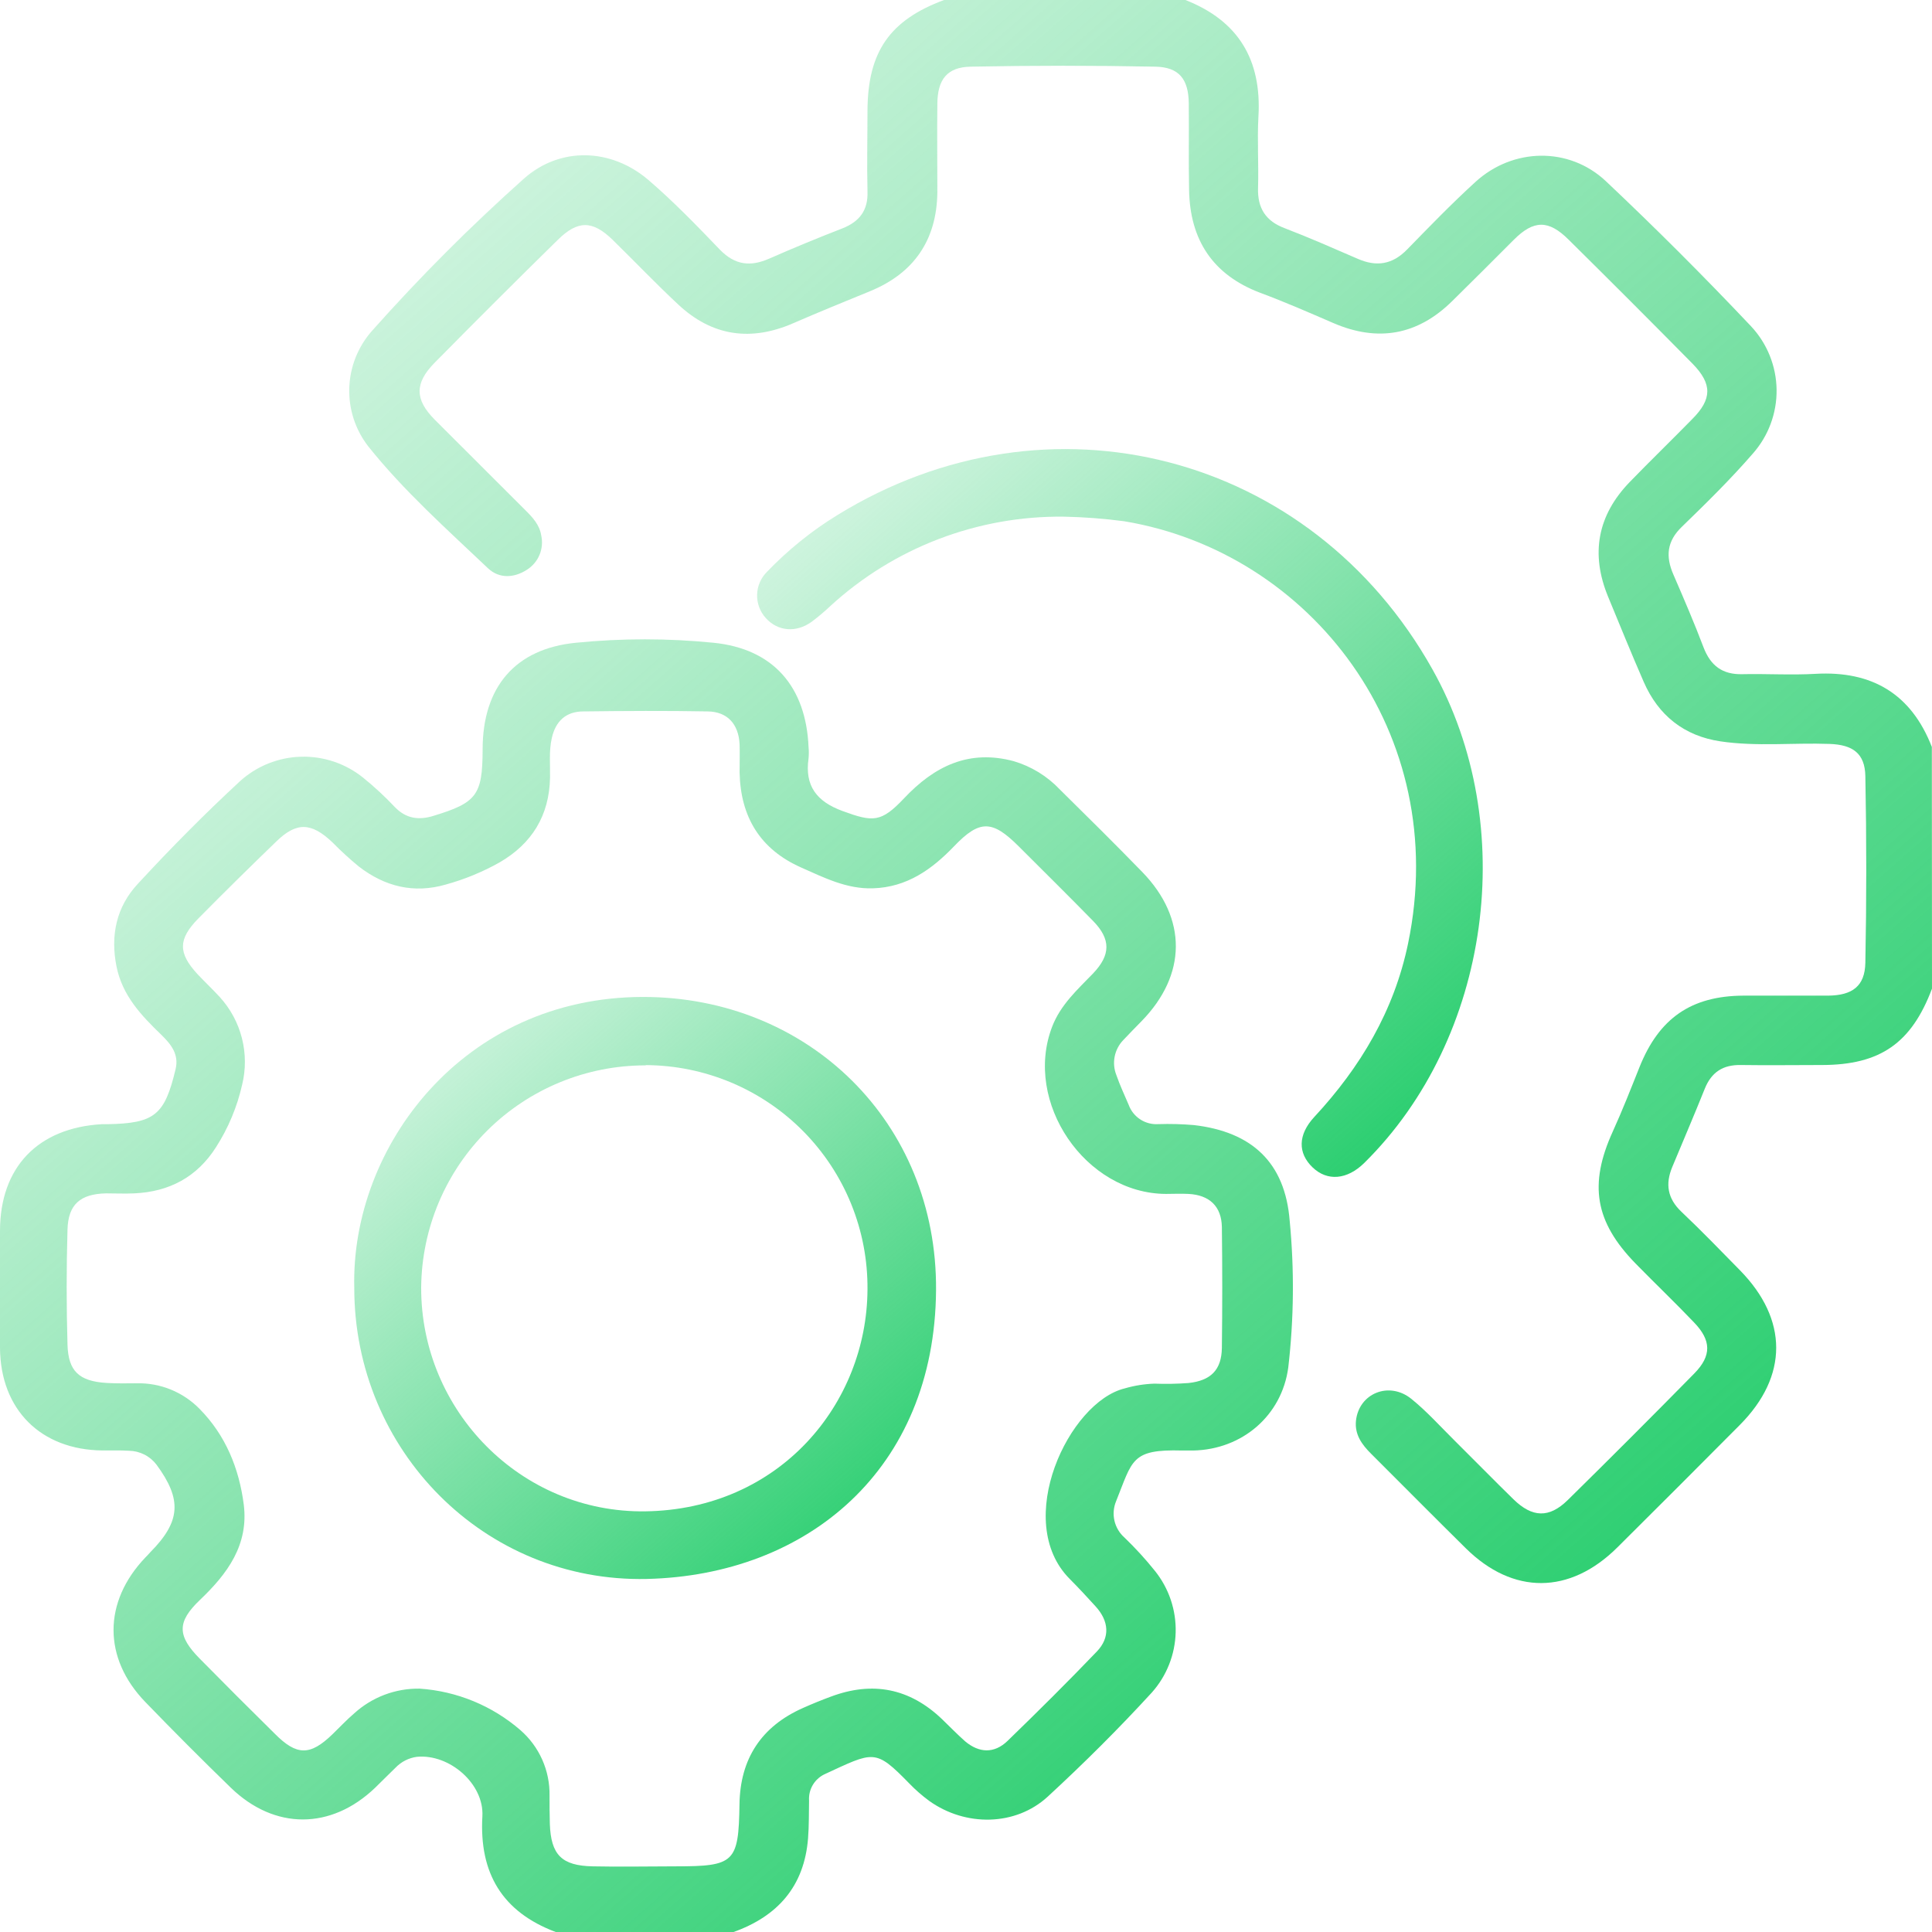 <svg width="384" height="384" viewBox="0 0 384 384" fill="none" xmlns="http://www.w3.org/2000/svg">
<g clip-path="url(#clip0_218_19131)">
<path d="M110.445 384C99.812 380 95.227 372.28 95.877 361C96.238 354.56 89.359 348.57 82.861 349.18C81.233 349.402 79.729 350.171 78.596 351.36C77.245 352.65 75.943 354 74.591 355.3C65.831 363.72 54.567 363.76 45.856 355.3C40.116 349.727 34.462 344.06 28.895 338.3C20.425 329.55 20.495 318.36 28.895 309.56C29.236 309.2 29.596 308.85 29.897 308.49C35.904 302.41 36.214 298.06 31.118 291.13C30.476 290.28 29.647 289.588 28.697 289.107C27.746 288.625 26.697 288.366 25.631 288.35C23.889 288.24 22.137 288.3 20.385 288.29C8.14 288.18 0.09 280.21 0 267.91C0 260.16 0 252.41 0 244.66C0 231.99 7.549 224.15 20.285 223.44C20.655 223.44 21.036 223.44 21.406 223.44C30.728 223.27 32.73 221.62 34.893 212.53C35.624 209.53 33.962 207.53 32.049 205.66C28.044 201.8 24.33 197.88 23.158 192.11C21.907 185.89 23.158 180.23 27.363 175.7C33.882 168.63 40.67 161.78 47.718 155.25C51.048 152.245 55.343 150.526 59.83 150.403C64.316 150.28 68.699 151.761 72.188 154.58C74.421 156.385 76.529 158.34 78.496 160.43C80.689 162.69 83.182 163.05 86.045 162.19C94.786 159.54 95.897 158.06 95.927 148.93C95.927 136.64 102.325 128.93 114.49 127.75C123.569 126.845 132.715 126.845 141.794 127.75C153.708 128.94 160.196 136.49 160.707 148.49C160.777 149.238 160.777 149.992 160.707 150.74C159.916 156.21 162.329 159.31 167.445 161.19C173.552 163.43 175.124 163.5 179.71 158.65C185.717 152.28 192.576 148.9 201.487 151.29C204.982 152.326 208.142 154.264 210.648 156.91C216.165 162.35 221.661 167.79 227.068 173.35C235.999 182.58 235.889 193.74 226.908 202.95C225.686 204.2 224.465 205.44 223.263 206.72C222.384 207.631 221.787 208.776 221.545 210.019C221.303 211.261 221.427 212.547 221.902 213.72C222.592 215.72 223.504 217.65 224.335 219.6C224.768 220.785 225.574 221.798 226.631 222.488C227.689 223.179 228.941 223.509 230.202 223.43C232.573 223.353 234.947 223.417 237.31 223.62C248.825 224.96 255.413 231.05 256.334 242.62C257.272 252.329 257.178 262.111 256.053 271.8C254.772 281.38 246.882 288.09 237.2 288.3C236.459 288.3 235.708 288.3 234.958 288.3C224.805 288.02 225.126 290.2 221.832 298.38C221.321 299.609 221.207 300.966 221.507 302.263C221.807 303.559 222.505 304.73 223.504 305.61C225.665 307.686 227.688 309.901 229.561 312.24C232.332 315.694 233.789 320.016 233.673 324.44C233.558 328.865 231.878 333.105 228.93 336.41C222.352 343.59 215.424 350.48 208.265 357.08C201.827 363.01 191.865 363.08 184.686 357.94C183.275 356.904 181.955 355.75 180.741 354.49C173.903 347.49 173.733 348.1 163.811 352.68C162.85 353.154 162.052 353.903 161.517 354.83C160.983 355.757 160.735 356.822 160.807 357.89C160.757 360.39 160.807 362.89 160.607 365.38C159.856 374.95 154.529 380.91 145.698 384.04L110.445 384ZM83.412 335.63C90.808 336.129 97.839 339.026 103.437 343.88C105.292 345.494 106.772 347.494 107.771 349.74C108.771 351.986 109.267 354.423 109.224 356.88C109.224 358.76 109.224 360.63 109.284 362.51C109.504 368.65 111.617 370.82 117.784 370.95C123.271 371.07 128.798 370.95 134.264 370.95C146.029 370.95 146.8 370.19 146.98 358.57C147.12 349.57 151.315 343.15 159.585 339.48C161.408 338.667 163.256 337.913 165.132 337.22C173.422 334.11 180.801 335.54 187.229 341.69C188.761 343.16 190.233 344.69 191.825 346.1C194.608 348.44 197.622 348.57 200.255 346.02C206.262 340.2 212.21 334.3 217.997 328.26C220.69 325.46 220.42 322.19 217.737 319.26C216.064 317.41 214.362 315.58 212.6 313.81C201.206 302.33 212.45 278.64 223.564 275.95C225.479 275.392 227.457 275.076 229.451 275.01C231.697 275.095 233.947 275.055 236.189 274.89C240.685 274.42 242.797 272.26 242.857 267.89C242.957 259.89 242.957 251.89 242.857 243.89C242.787 239.76 240.374 237.52 236.229 237.3C234.737 237.22 233.225 237.3 231.734 237.3C215.714 237.23 203.369 219.08 209.116 204.08C210.788 199.72 214.122 196.72 217.266 193.47C220.78 189.79 220.8 186.67 217.266 183.05C212.37 178.05 207.394 173.13 202.448 168.19C197.231 162.98 194.718 162.89 189.642 168.19C185.167 172.85 180.231 176.35 173.492 176.56C168.286 176.73 163.8 174.44 159.245 172.43C151.065 168.8 147.18 162.35 147 153.51C147 151.64 147.06 149.76 147 147.89C146.78 143.89 144.567 141.47 140.692 141.4C132.452 141.25 124.202 141.3 115.962 141.4C112.538 141.4 110.435 143.29 109.674 146.7C109.084 149.3 109.374 151.93 109.324 154.54C109.184 162.08 105.729 167.68 99.312 171.4C95.935 173.303 92.337 174.784 88.598 175.81C82.241 177.65 76.484 176.21 71.337 172.24C69.504 170.735 67.752 169.133 66.091 167.44C61.876 163.44 58.932 163.3 54.837 167.33C49.651 172.33 44.501 177.417 39.388 182.59C35.383 186.68 35.383 189.41 39.228 193.59C40.68 195.14 42.232 196.59 43.663 198.15C45.786 200.474 47.304 203.285 48.081 206.333C48.858 209.382 48.871 212.575 48.119 215.63C47.126 220.022 45.374 224.208 42.943 228C39.188 233.93 33.651 236.88 26.683 237.19C24.82 237.28 22.938 237.19 21.066 237.19C15.99 237.31 13.557 239.35 13.416 244.39C13.196 252.01 13.196 259.633 13.416 267.26C13.567 272.59 15.769 274.53 21.166 274.87C23.168 274.99 25.171 274.95 27.173 274.94C29.497 274.886 31.806 275.31 33.958 276.188C36.11 277.066 38.057 278.377 39.679 280.04C44.845 285.27 47.528 291.87 48.449 299.04C49.45 307.04 45.225 312.78 39.749 317.99C35.123 322.39 35.213 325.15 39.749 329.72C44.655 334.7 49.601 339.647 54.587 344.56C58.982 349 61.635 349 66.081 344.7C67.523 343.31 68.884 341.84 70.396 340.55C73.948 337.313 78.604 335.553 83.412 335.63Z" fill="url(#paint0_linear_218_19131)"/>
<path d="M383.999 196.5C379.914 207.34 373.717 211.65 362.173 211.68C356.806 211.68 351.439 211.76 346.063 211.68C342.488 211.6 340.166 213.07 338.834 216.4C336.741 221.62 334.529 226.78 332.366 231.97C330.974 235.32 331.425 238.2 334.158 240.81C338.163 244.6 341.968 248.54 345.823 252.47C355.424 262.25 355.444 273.52 345.823 283.2C337.719 291.36 329.593 299.487 321.443 307.58C312.001 316.95 300.727 317 291.346 307.74C285.028 301.51 278.79 295.2 272.513 288.94C270.681 287.12 269.229 285.13 269.509 282.38C270.09 276.94 276.087 274.46 280.523 278.04C283.616 280.54 286.3 283.55 289.143 286.36C293.048 290.23 296.883 294.16 300.817 298C304.562 301.65 307.896 301.78 311.601 298.15C320.058 289.83 328.448 281.437 336.771 272.97C340.236 269.44 340.136 266.4 336.701 262.84C332.887 258.84 328.932 255.07 325.087 251.14C316.987 242.84 315.766 235.41 320.552 224.9C322.464 220.7 324.146 216.4 325.858 212.11C329.743 202.39 336.121 197.95 346.503 197.89C352.12 197.89 357.737 197.89 363.364 197.89C368.18 197.84 370.663 196 370.753 191.36C370.993 178.987 370.993 166.617 370.753 154.25C370.663 149.73 368.24 148.02 363.634 147.86C356.406 147.6 349.147 148.42 341.948 147.35C334.749 146.28 329.613 142.21 326.699 135.52C324.256 129.92 321.953 124.25 319.62 118.6C316.106 110.08 317.508 102.44 323.906 95.82C327.991 91.6 332.216 87.52 336.321 83.32C340.326 79.32 340.326 76.32 336.441 72.32C328.284 64.053 320.074 55.837 311.811 47.67C307.806 43.67 304.862 43.67 300.868 47.67C296.873 51.67 292.748 55.8 288.653 59.83C281.777 66.61 273.874 68.06 264.944 64.18C260.138 62.1 255.332 60 250.436 58.18C241.004 54.59 236.519 47.65 236.339 37.76C236.228 32.01 236.339 26.26 236.278 20.51C236.218 15.74 234.356 13.34 229.63 13.25C217.395 13.01 205.16 13.01 192.925 13.25C188.25 13.34 186.357 15.8 186.307 20.57C186.237 26.45 186.307 32.32 186.307 38.19C186.197 47.71 181.662 54.3 172.901 57.89C167.815 59.97 162.728 62.04 157.692 64.23C149.262 67.91 141.583 66.85 134.834 60.55C130.359 56.38 126.134 51.94 121.758 47.66C117.753 43.77 114.83 43.74 110.815 47.72C102.618 55.773 94.482 63.893 86.405 72.08C82.4 76.14 82.4 79.38 86.405 83.41C92.412 89.41 98.42 95.41 104.427 101.41C105.849 102.83 107.241 104.3 107.571 106.41C107.861 107.705 107.743 109.058 107.232 110.283C106.721 111.508 105.843 112.544 104.717 113.25C102.124 114.92 99.221 115 97.048 113C88.808 105.18 80.267 97.58 73.179 88.7C70.604 85.375 69.275 81.255 69.423 77.054C69.571 72.853 71.187 68.836 73.99 65.7C83.446 55.067 93.509 44.987 104.127 35.51C111.336 29.11 121.458 29.43 128.877 35.77C133.883 40.06 138.499 44.85 143.084 49.62C146.088 52.71 149.152 53.05 152.896 51.4C157.696 49.293 162.535 47.293 167.414 45.4C170.848 44.05 172.571 41.79 172.42 38C172.29 32.63 172.42 27.25 172.42 21.88C172.5 10.28 176.856 4 187.639 0H235.608C246.141 4.13 250.776 11.89 250.125 23.13C249.855 27.86 250.196 32.62 250.045 37.36C249.925 41.36 251.557 43.94 255.352 45.36C260.238 47.23 265.054 49.36 269.84 51.43C273.614 53.09 276.778 52.57 279.692 49.57C284.137 45.01 288.572 40.43 293.278 36.14C300.727 29.35 311.861 29.14 319.17 36C329.062 45.333 338.684 54.95 348.035 64.85C351.239 68.273 353.049 72.766 353.11 77.451C353.171 82.136 351.479 86.675 348.366 90.18C343.96 95.26 339.134 100 334.298 104.69C331.295 107.57 331.024 110.59 332.596 114.19C334.679 119 336.751 123.81 338.604 128.7C339.995 132.3 342.338 134.09 346.253 134C351.119 133.89 356.005 134.21 360.851 133.93C372.085 133.29 379.874 137.93 383.969 148.46L383.999 196.5Z" fill="url(#paint1_linear_218_19131)"/>
<path d="M211.48 102.69C194.301 102.489 177.693 108.841 165.043 120.45C163.86 121.564 162.617 122.613 161.318 123.59C158.215 125.82 154.56 125.48 152.197 122.83C151.047 121.56 150.433 119.895 150.481 118.183C150.53 116.471 151.238 114.844 152.457 113.64C156.613 109.307 161.307 105.523 166.425 102.38C208.396 76.52 260.57 90 284.689 133C302.121 164 296.294 206.34 271.173 231.13C267.759 234.5 263.814 234.84 260.88 232.02C257.947 229.2 257.937 225.57 261.211 222.02C270.412 212.11 277.09 200.89 279.863 187.54C288.564 145.71 260.45 109.73 223.424 103.6C219.463 103.077 215.475 102.774 211.48 102.69Z" fill="url(#paint2_linear_218_19131)"/>
<path d="M70.415 256C69.695 228 92.022 198.18 127.826 198.15C160.646 198.15 186.307 223.06 186.047 256.47C185.767 292.07 160.486 313.08 128.547 313.83C96.277 314.54 70.405 288.25 70.415 256ZM128.336 211.75C116.578 211.736 105.291 216.363 96.933 224.623C88.575 232.883 83.823 244.107 83.712 255.85C83.612 280.33 103.516 300.74 128.266 300.39C154.989 300.01 172.32 278.98 172.42 256.26C172.466 250.44 171.362 244.668 169.169 239.276C166.976 233.883 163.739 228.976 159.644 224.836C155.548 220.696 150.674 217.404 145.301 215.15C139.929 212.896 134.164 211.723 128.336 211.7V211.75Z" fill="url(#paint3_linear_218_19131)"/>
</g>
<defs>
<linearGradient id="paint0_linear_218_19131" x1="231.99" y1="361.734" x2="-23.194" y2="71.747" gradientUnits="userSpaceOnUse">
<stop stop-color="#2ECF72"/>
<stop offset="1" stop-color="#2ECF72" stop-opacity="0"/>
</linearGradient>
<linearGradient id="paint1_linear_218_19131" x1="353.414" y1="287.333" x2="40.946" y2="-67.678" gradientUnits="userSpaceOnUse">
<stop stop-color="#2ECF72"/>
<stop offset="1" stop-color="#2ECF72" stop-opacity="0"/>
</linearGradient>
<linearGradient id="paint2_linear_218_19131" x1="280.685" y1="221.362" x2="136.975" y2="58.543" gradientUnits="userSpaceOnUse">
<stop stop-color="#2ECF72"/>
<stop offset="1" stop-color="#2ECF72" stop-opacity="0"/>
</linearGradient>
<linearGradient id="paint3_linear_218_19131" x1="174.805" y1="303.801" x2="59.909" y2="173.287" gradientUnits="userSpaceOnUse">
<stop stop-color="#2ECF72"/>
<stop offset="1" stop-color="#2ECF72" stop-opacity="0"/>
</linearGradient>
<clipPath id="clip0_218_19131">
<rect width="384" height="384" fill="white"/>
</clipPath>
</defs>
</svg>
